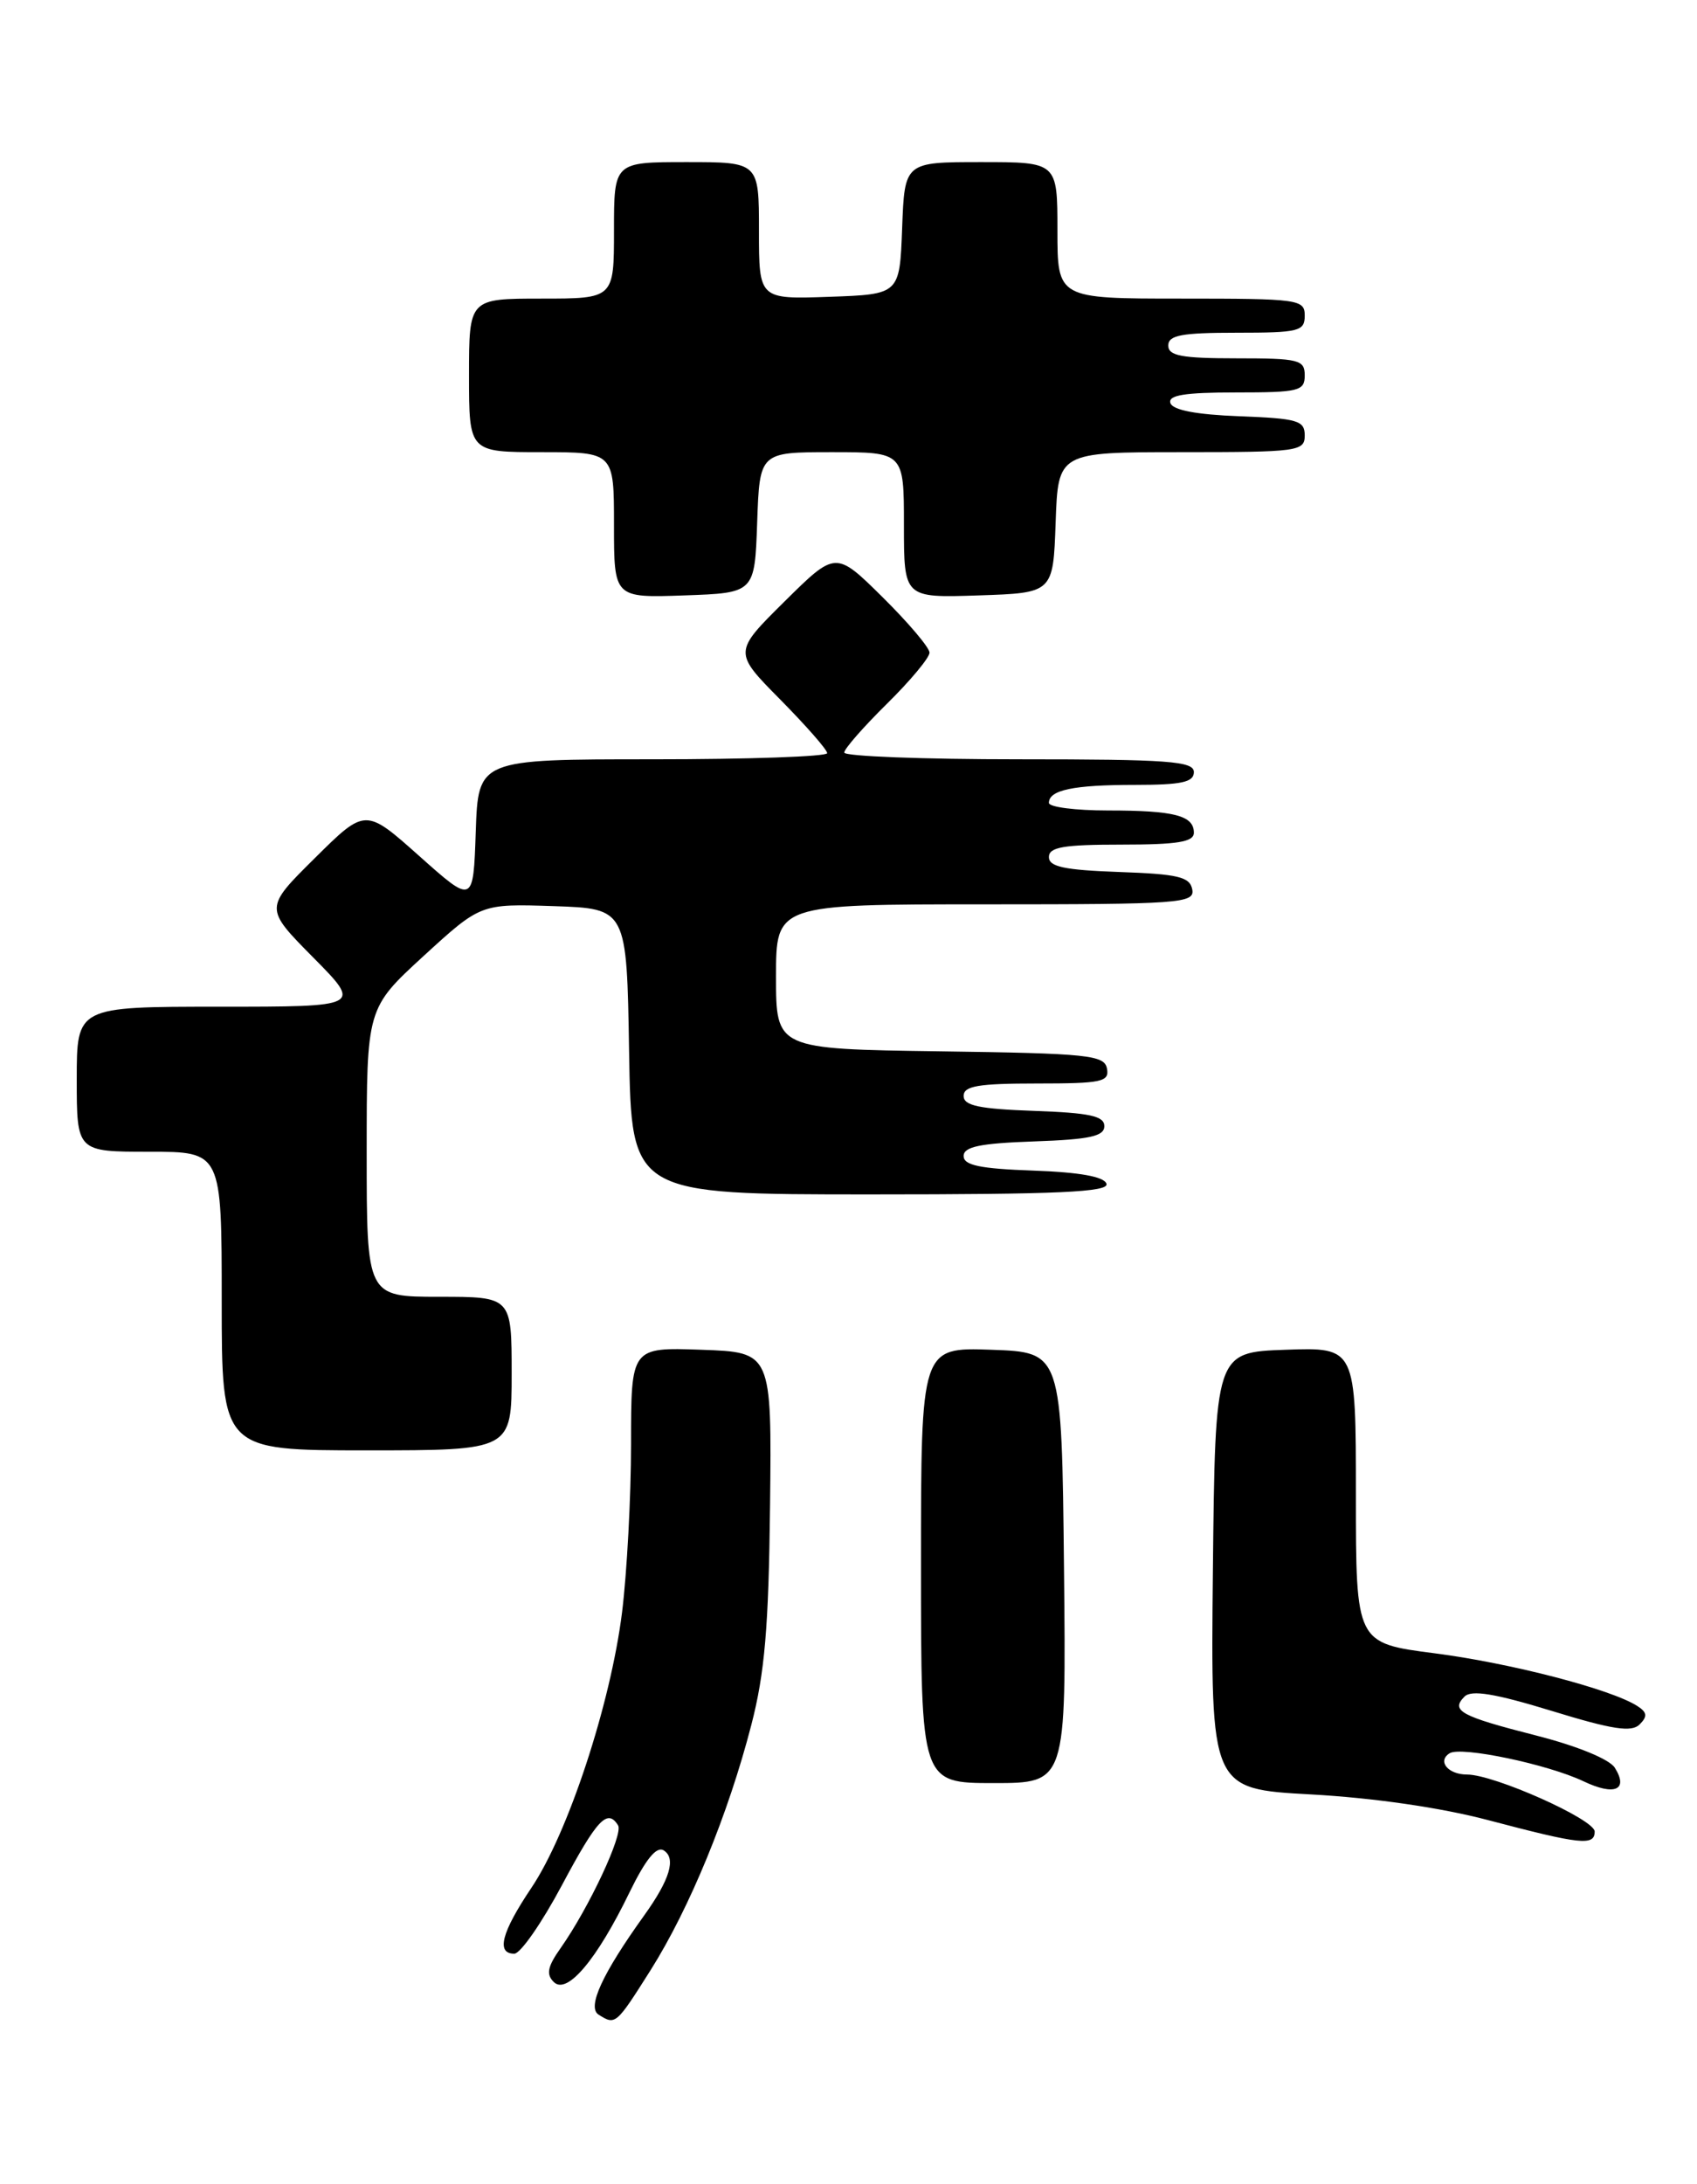 <?xml version="1.0" encoding="UTF-8" standalone="no"?>
<!DOCTYPE svg PUBLIC "-//W3C//DTD SVG 1.1//EN" "http://www.w3.org/Graphics/SVG/1.1/DTD/svg11.dtd" >
<svg xmlns="http://www.w3.org/2000/svg" xmlns:xlink="http://www.w3.org/1999/xlink" version="1.1" viewBox="0 0 199 256">
 <g >
 <path fill="currentColor"
d=" M 76.31 230.90 C 80.87 223.66 85.39 212.68 88.10 202.20 C 89.68 196.11 90.14 190.75 90.30 176.50 C 90.50 158.50 90.50 158.50 82.25 158.21 C 74.00 157.92 74.00 157.92 74.00 169.24 C 74.00 175.46 73.52 184.37 72.94 189.03 C 71.59 199.77 66.61 214.89 62.32 221.27 C 58.81 226.49 58.15 229.00 60.31 229.00 C 61.03 229.00 63.53 225.40 65.88 221.00 C 70.01 213.25 71.23 211.94 72.48 213.96 C 73.11 214.99 69.06 223.63 65.75 228.33 C 64.20 230.52 64.02 231.42 64.95 232.33 C 66.50 233.84 69.99 229.71 73.82 221.81 C 75.72 217.92 76.98 216.37 77.83 216.89 C 79.31 217.81 78.55 220.32 75.55 224.50 C 70.63 231.35 68.82 235.27 70.19 236.14 C 72.18 237.40 72.23 237.35 76.31 230.90 Z  M 187.00 214.68 C 187.00 213.26 175.22 208.00 172.04 208.00 C 169.79 208.00 168.51 206.42 170.00 205.50 C 171.35 204.67 181.51 206.80 185.69 208.79 C 189.34 210.53 191.00 209.81 189.36 207.20 C 188.73 206.20 184.94 204.65 180.15 203.43 C 171.26 201.16 170.08 200.52 171.74 198.86 C 172.55 198.05 175.29 198.50 181.96 200.54 C 189.08 202.73 191.33 203.07 192.27 202.13 C 193.22 201.18 193.16 200.71 191.99 199.96 C 188.93 198.00 177.20 194.95 168.25 193.79 C 159.00 192.60 159.00 192.60 159.00 175.26 C 159.00 157.92 159.00 157.92 150.75 158.21 C 142.50 158.50 142.50 158.50 142.23 184.10 C 141.97 209.69 141.97 209.69 153.73 210.33 C 161.01 210.73 168.93 211.87 174.50 213.34 C 185.38 216.21 187.00 216.39 187.00 214.68 Z  M 124.77 183.75 C 124.50 158.50 124.50 158.50 116.25 158.21 C 108.00 157.92 108.00 157.92 108.00 183.46 C 108.00 209.00 108.00 209.00 116.52 209.00 C 125.03 209.00 125.03 209.00 124.77 183.75 Z  M 60.00 161.00 C 60.00 152.00 60.00 152.00 51.50 152.00 C 43.00 152.00 43.00 152.00 43.00 135.09 C 43.00 118.18 43.00 118.18 49.68 112.05 C 56.37 105.93 56.37 105.93 64.93 106.21 C 73.50 106.50 73.50 106.50 73.77 123.25 C 74.05 140.00 74.05 140.00 102.11 140.00 C 124.11 140.00 130.08 139.73 129.75 138.75 C 129.48 137.92 126.60 137.40 121.17 137.21 C 114.92 136.99 113.00 136.59 113.00 135.50 C 113.00 134.41 114.93 134.01 121.25 133.79 C 127.79 133.56 129.50 133.19 129.50 132.00 C 129.50 130.81 127.79 130.44 121.25 130.21 C 114.82 129.98 113.00 129.60 113.00 128.46 C 113.00 127.29 114.72 127.00 121.57 127.00 C 129.20 127.00 130.11 126.81 129.81 125.25 C 129.51 123.67 127.64 123.47 110.24 123.23 C 91.00 122.96 91.00 122.96 91.00 114.48 C 91.00 106.00 91.00 106.00 115.57 106.00 C 138.44 106.00 140.12 105.88 139.81 104.25 C 139.53 102.78 138.15 102.45 131.24 102.21 C 124.82 101.98 123.00 101.60 123.00 100.46 C 123.00 99.29 124.72 99.00 131.50 99.00 C 138.10 99.00 140.00 98.69 140.00 97.61 C 140.00 95.59 137.72 95.00 129.92 95.00 C 126.11 95.00 123.00 94.60 123.00 94.11 C 123.00 92.60 125.86 92.00 133.08 92.00 C 138.56 92.00 140.00 91.69 140.00 90.50 C 140.00 89.22 137.06 89.00 119.50 89.00 C 108.22 89.00 99.00 88.65 99.00 88.21 C 99.00 87.78 101.25 85.21 104.00 82.50 C 106.75 79.79 109.00 77.09 109.00 76.50 C 109.00 75.91 106.52 72.99 103.50 70.00 C 98.00 64.57 98.00 64.57 92.00 70.50 C 86.00 76.44 86.00 76.44 91.50 82.00 C 94.52 85.06 97.00 87.88 97.00 88.28 C 97.00 88.68 87.79 89.00 76.54 89.00 C 56.08 89.00 56.08 89.00 55.79 97.49 C 55.50 105.98 55.50 105.98 49.18 100.35 C 42.85 94.71 42.85 94.71 36.93 100.57 C 31.00 106.44 31.00 106.44 36.72 112.22 C 42.44 118.00 42.44 118.00 25.72 118.00 C 9.00 118.00 9.00 118.00 9.00 126.50 C 9.00 135.00 9.00 135.00 17.50 135.00 C 26.00 135.00 26.00 135.00 26.00 152.50 C 26.00 170.00 26.00 170.00 43.00 170.00 C 60.00 170.00 60.00 170.00 60.00 161.00 Z  M 88.79 61.25 C 89.08 53.00 89.08 53.00 97.54 53.00 C 106.00 53.00 106.00 53.00 106.00 61.54 C 106.00 70.08 106.00 70.08 114.75 69.79 C 123.50 69.50 123.50 69.50 123.79 61.25 C 124.08 53.00 124.08 53.00 138.54 53.00 C 152.23 53.00 153.00 52.90 153.00 51.04 C 153.00 49.29 152.18 49.05 145.33 48.79 C 140.30 48.60 137.52 48.07 137.25 47.25 C 136.94 46.32 138.90 46.00 144.92 46.00 C 152.33 46.00 153.00 45.84 153.00 44.00 C 153.00 42.17 152.33 42.00 145.00 42.00 C 138.56 42.00 137.00 41.71 137.00 40.50 C 137.00 39.29 138.56 39.00 145.00 39.00 C 152.33 39.00 153.00 38.83 153.00 37.00 C 153.00 35.09 152.33 35.00 138.50 35.00 C 124.00 35.00 124.00 35.00 124.00 27.00 C 124.00 19.00 124.00 19.00 115.04 19.00 C 106.08 19.00 106.08 19.00 105.79 26.75 C 105.50 34.50 105.50 34.50 97.25 34.79 C 89.00 35.08 89.00 35.08 89.00 27.04 C 89.00 19.00 89.00 19.00 80.50 19.00 C 72.00 19.00 72.00 19.00 72.00 27.00 C 72.00 35.00 72.00 35.00 63.50 35.00 C 55.00 35.00 55.00 35.00 55.00 44.00 C 55.00 53.00 55.00 53.00 63.50 53.00 C 72.00 53.00 72.00 53.00 72.00 61.54 C 72.00 70.08 72.00 70.08 80.25 69.79 C 88.50 69.50 88.50 69.50 88.79 61.25 Z "/>
</g>
</svg>